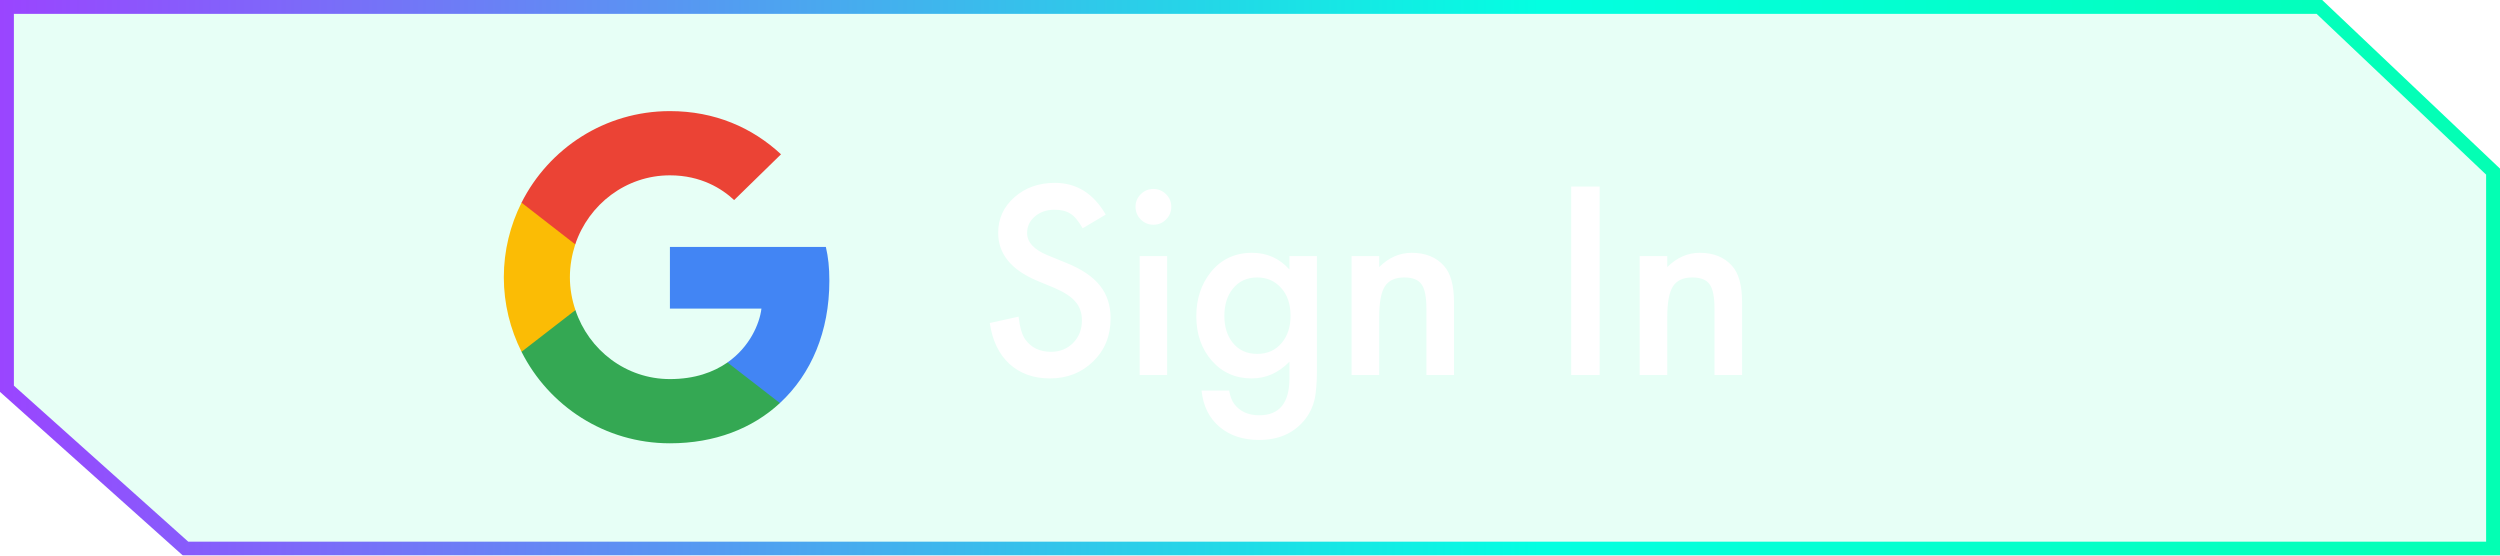 <svg width="180" height="40" viewBox="0 0 180 40" fill="none" xmlns="http://www.w3.org/2000/svg">
<g filter="url(#filter0_b_484_21455)">
<path d="M0 0H167.195L180 12.143V40H13.171L0 28.214V0Z" fill="#12FDA0" fill-opacity="0.1"/>
<path d="M0.5 0.5H166.996L179.5 12.358V39.5H13.362L0.5 27.991V0.5Z" stroke="url(#paint0_linear_484_21455)"/>
</g>
<g clip-path="url(#clip0_484_21455)">
<path d="M59.714 20.224C59.714 19.241 59.634 18.523 59.462 17.779H48.234V22.217H54.824C54.691 23.32 53.974 24.981 52.379 26.097L52.357 26.246L55.907 28.996L56.153 29.02C58.412 26.934 59.714 23.865 59.714 20.224Z" fill="#4285F4"/>
<path d="M48.233 31.918C51.462 31.918 54.173 30.855 56.153 29.021L52.379 26.098C51.369 26.802 50.014 27.294 48.233 27.294C45.071 27.294 42.387 25.208 41.43 22.324L41.29 22.336L37.599 25.193L37.55 25.327C39.517 29.234 43.556 31.918 48.233 31.918Z" fill="#34A853"/>
<path d="M41.43 22.325C41.178 21.581 41.032 20.783 41.032 19.96C41.032 19.136 41.178 18.338 41.417 17.594L41.41 17.436L37.673 14.533L37.55 14.591C36.74 16.212 36.275 18.033 36.275 19.96C36.275 21.886 36.74 23.707 37.55 25.328L41.43 22.325Z" fill="#FBBC05"/>
<path d="M48.233 12.624C50.479 12.624 51.994 13.594 52.858 14.405L56.233 11.109C54.16 9.183 51.462 8 48.233 8C43.556 8 39.517 10.684 37.55 14.591L41.417 17.594C42.387 14.71 45.071 12.624 48.233 12.624Z" fill="#EB4335"/>
</g>
<path d="M79.612 15.451L77.951 16.436C77.641 15.896 77.345 15.545 77.064 15.381C76.77 15.193 76.393 15.1 75.93 15.1C75.361 15.1 74.89 15.261 74.515 15.583C74.14 15.899 73.952 16.298 73.952 16.778C73.952 17.44 74.444 17.974 75.429 18.378L76.782 18.932C77.884 19.377 78.689 19.922 79.199 20.566C79.709 21.205 79.964 21.99 79.964 22.922C79.964 24.17 79.548 25.201 78.716 26.016C77.878 26.836 76.838 27.246 75.596 27.246C74.418 27.246 73.445 26.898 72.678 26.2C71.922 25.503 71.45 24.521 71.263 23.256L73.337 22.799C73.431 23.596 73.595 24.146 73.829 24.451C74.251 25.037 74.866 25.33 75.675 25.33C76.314 25.33 76.844 25.116 77.266 24.689C77.688 24.261 77.898 23.719 77.898 23.062C77.898 22.799 77.86 22.559 77.784 22.342C77.714 22.119 77.6 21.917 77.441 21.735C77.289 21.548 77.09 21.375 76.844 21.217C76.598 21.053 76.305 20.898 75.965 20.751L74.655 20.206C72.798 19.421 71.869 18.273 71.869 16.761C71.869 15.741 72.259 14.889 73.038 14.203C73.817 13.512 74.787 13.166 75.947 13.166C77.512 13.166 78.733 13.928 79.612 15.451ZM84.033 18.439V27H82.056V18.439H84.033ZM81.757 14.88C81.757 14.534 81.883 14.235 82.135 13.983C82.387 13.731 82.689 13.605 83.04 13.605C83.397 13.605 83.702 13.731 83.954 13.983C84.206 14.229 84.332 14.531 84.332 14.889C84.332 15.246 84.206 15.551 83.954 15.803C83.708 16.055 83.406 16.181 83.049 16.181C82.691 16.181 82.387 16.055 82.135 15.803C81.883 15.551 81.757 15.243 81.757 14.88ZM94.817 26.798C94.817 27.202 94.803 27.557 94.773 27.861C94.75 28.172 94.715 28.444 94.668 28.679C94.527 29.323 94.252 29.877 93.842 30.34C93.068 31.23 92.005 31.676 90.651 31.676C89.509 31.676 88.568 31.368 87.83 30.753C87.068 30.12 86.629 29.244 86.512 28.125H88.498C88.574 28.547 88.7 28.872 88.876 29.101C89.286 29.634 89.884 29.9 90.669 29.9C92.116 29.9 92.84 29.013 92.84 27.237V26.042C92.055 26.845 91.149 27.246 90.124 27.246C88.958 27.246 88.003 26.824 87.259 25.98C86.509 25.125 86.134 24.056 86.134 22.773C86.134 21.524 86.482 20.464 87.18 19.591C87.93 18.665 88.92 18.202 90.15 18.202C91.228 18.202 92.125 18.604 92.84 19.406V18.439H94.817V26.798ZM92.919 22.737C92.919 21.905 92.696 21.24 92.251 20.742C91.8 20.232 91.223 19.977 90.519 19.977C89.769 19.977 89.178 20.256 88.744 20.812C88.352 21.311 88.155 21.955 88.155 22.746C88.155 23.525 88.352 24.164 88.744 24.662C89.172 25.207 89.764 25.48 90.519 25.48C91.275 25.48 91.873 25.204 92.312 24.653C92.717 24.155 92.919 23.517 92.919 22.737ZM97.314 18.439H99.3V19.23C99.991 18.545 100.771 18.202 101.638 18.202C102.634 18.202 103.41 18.516 103.967 19.143C104.447 19.676 104.688 20.546 104.688 21.753V27H102.701V22.219C102.701 21.375 102.584 20.792 102.35 20.47C102.121 20.142 101.705 19.977 101.102 19.977C100.445 19.977 99.98 20.194 99.704 20.628C99.435 21.056 99.3 21.803 99.3 22.869V27H97.314V18.439ZM115.173 13.43V27H113.125V13.43H115.173ZM118.056 18.439H120.042V19.23C120.733 18.545 121.513 18.202 122.38 18.202C123.376 18.202 124.152 18.516 124.709 19.143C125.189 19.676 125.43 20.546 125.43 21.753V27H123.443V22.219C123.443 21.375 123.326 20.792 123.092 20.47C122.863 20.142 122.447 19.977 121.844 19.977C121.188 19.977 120.722 20.194 120.446 20.628C120.177 21.056 120.042 21.803 120.042 22.869V27H118.056V18.439Z" fill="white"/>
<defs>
<filter id="filter0_b_484_21455" x="-10" y="-10" width="200" height="60" filterUnits="userSpaceOnUse" color-interpolation-filters="sRGB">
<feFlood flood-opacity="0" result="BackgroundImageFix"/>
<feGaussianBlur in="BackgroundImageFix" stdDeviation="5"/>
<feComposite in2="SourceAlpha" operator="in" result="effect1_backgroundBlur_484_21455"/>
<feBlend mode="normal" in="SourceGraphic" in2="effect1_backgroundBlur_484_21455" result="shape"/>
</filter>
<linearGradient id="paint0_linear_484_21455" x1="0" y1="20" x2="180" y2="20" gradientUnits="userSpaceOnUse">
<stop stop-color="#9A45FF"/>
<stop offset="0.616" stop-color="#03FFE1"/>
<stop offset="1" stop-color="#03FFB3"/>
</linearGradient>
<clipPath id="clip0_484_21455">
<rect width="24" height="24" fill="white" transform="translate(36 8)"/>
</clipPath>
</defs>
</svg>
